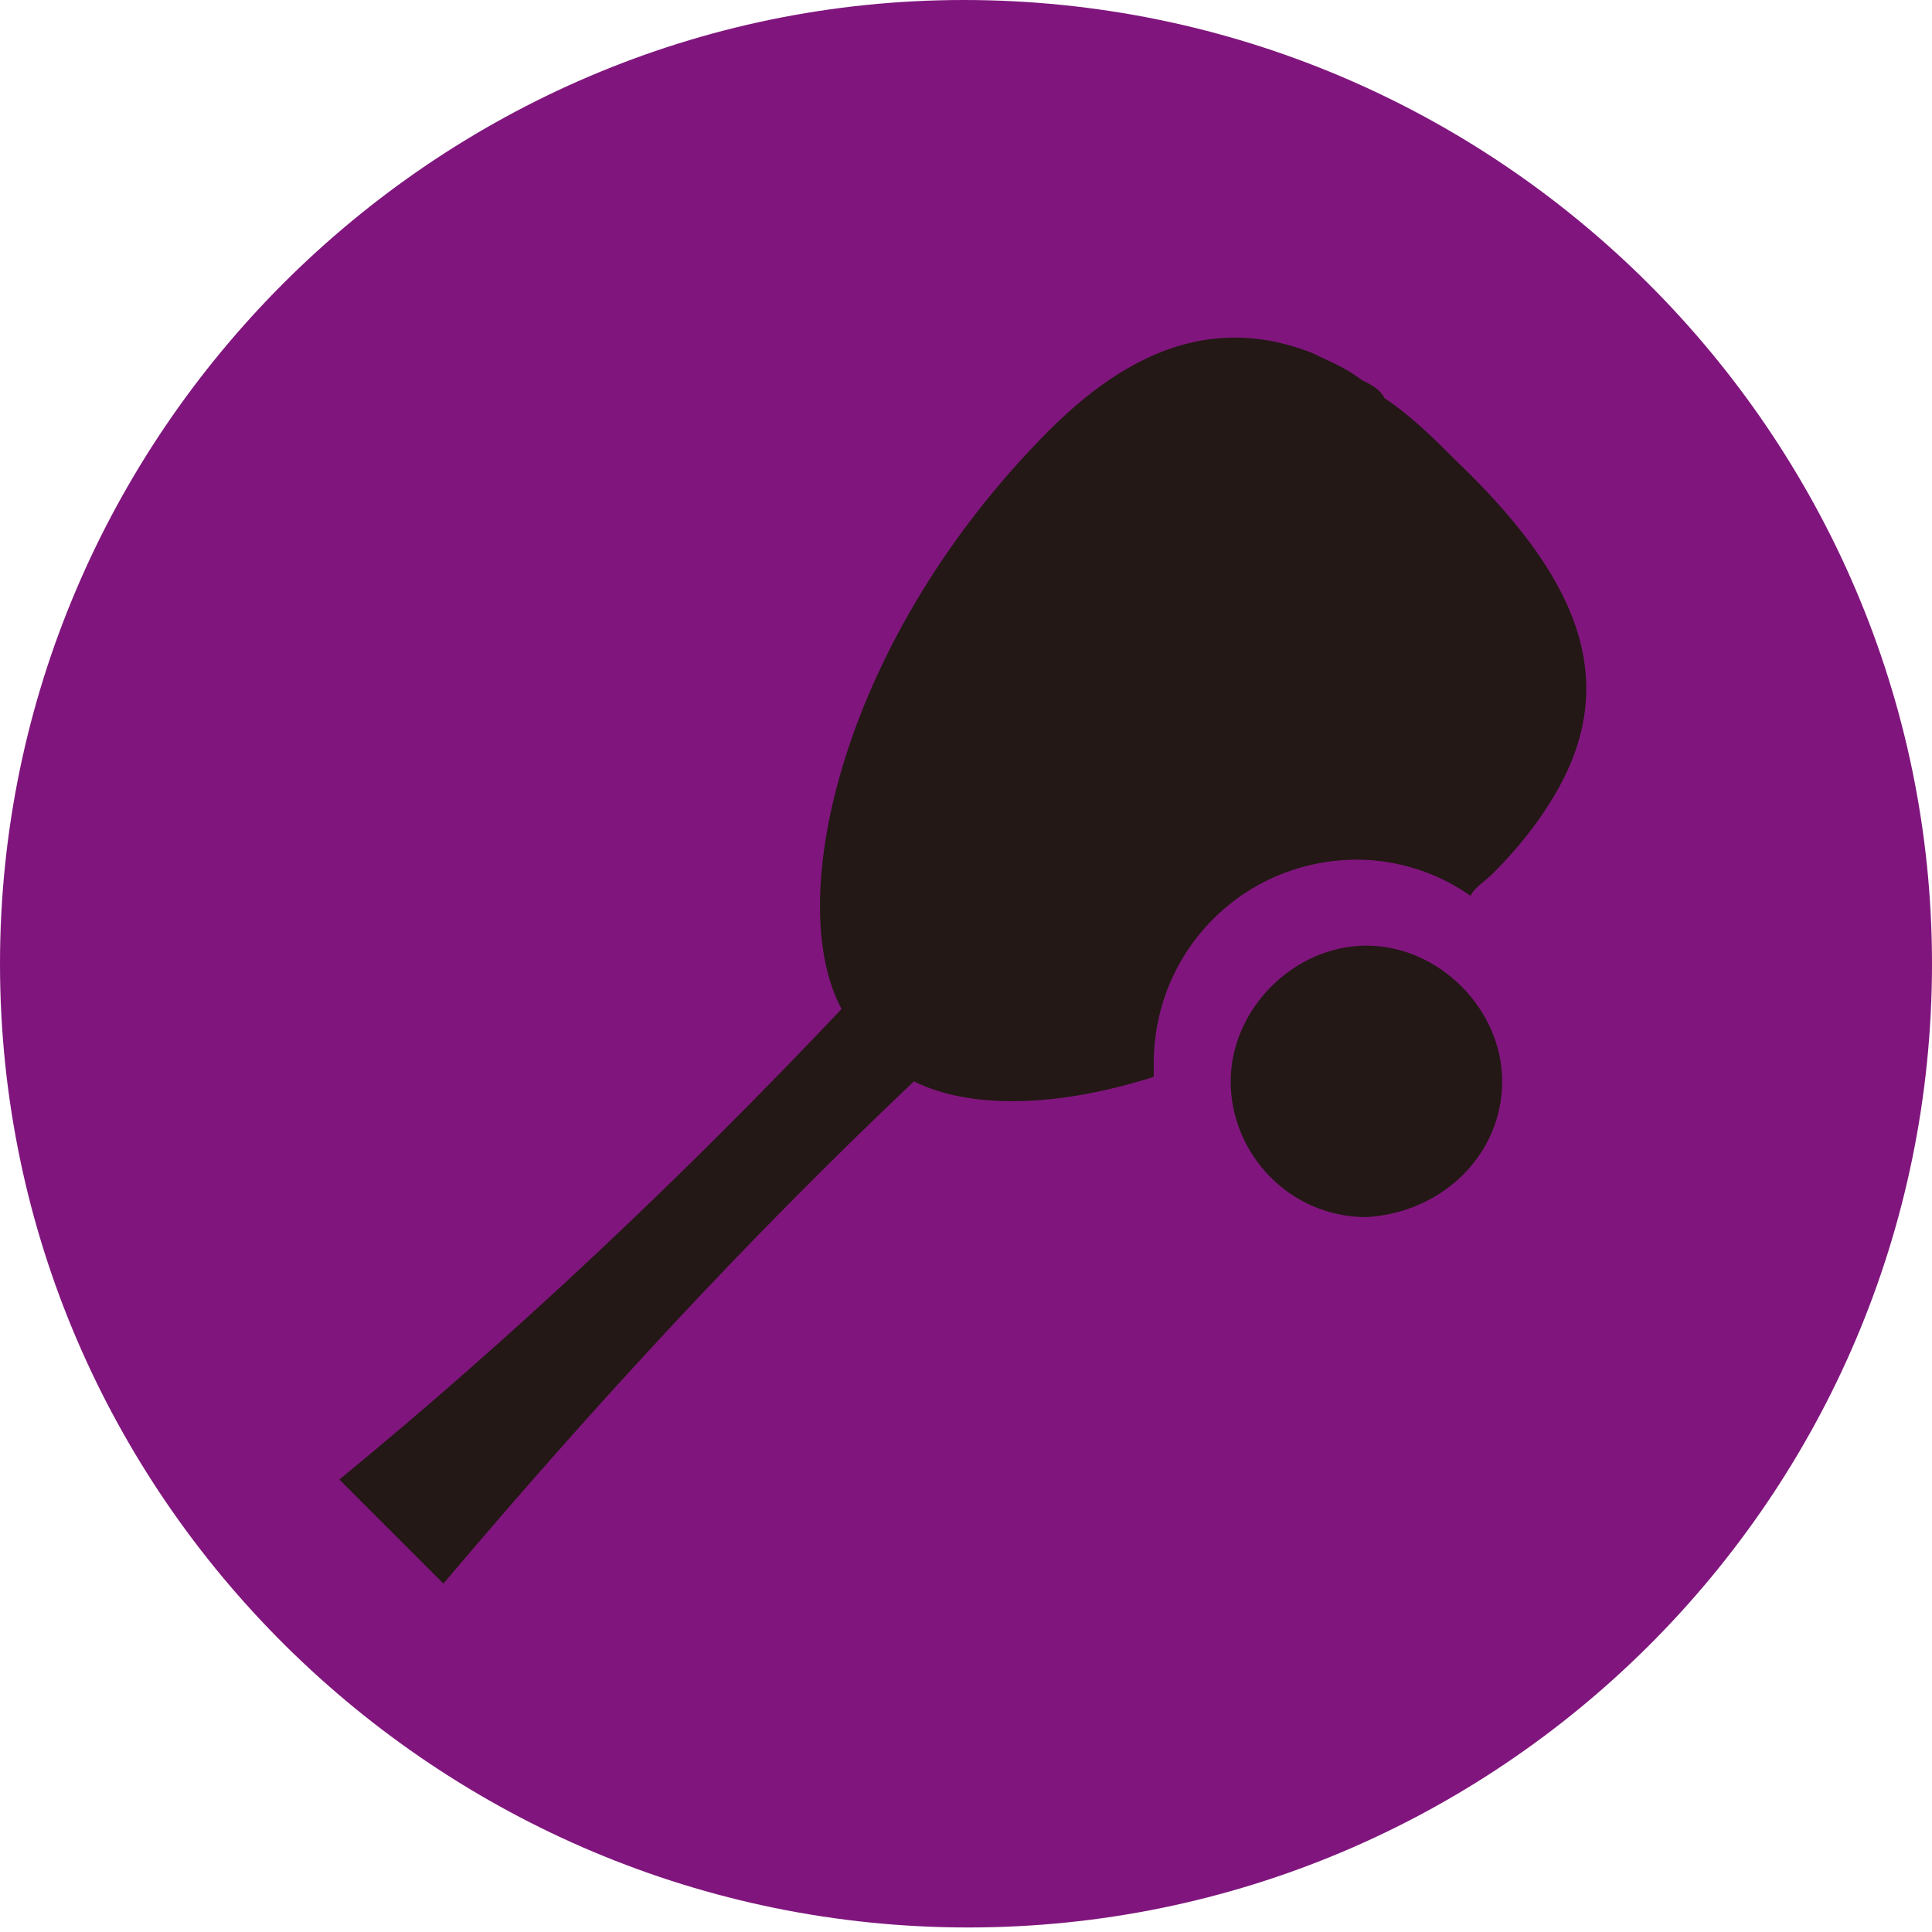 <?xml version="1.0" encoding="utf-8"?>
<!-- Generator: Adobe Illustrator 25.2.0, SVG Export Plug-In . SVG Version: 6.00 Build 0)  -->
<svg version="1.1" id="Group_844" xmlns="http://www.w3.org/2000/svg" xmlns:xlink="http://www.w3.org/1999/xlink" x="0px" y="0px"
	 viewBox="0 0 42.7 42.7" style="enable-background:new 0 0 42.7 42.7;" xml:space="preserve">
<style type="text/css">
	.st0{fill:#80167D;}
	.st1{fill:#231815;}
</style>
<path id="Path_1087" class="st0" d="M42.7,21.3c0,11.8-9.6,21.3-21.3,21.3S0,33.1,0,21.3C0,9.6,9.6,0,21.3,0
	C33.1,0,42.7,9.6,42.7,21.3"/>
<path id="Path_1088" class="st1" d="M30.2,26.9c-1.7,0-3-1.4-3-3s1.4-3,3-3s3,1.4,3,3c0,0,0,0,0,0C33.2,25.5,31.9,26.8,30.2,26.9"/>
<path id="Path_1089" class="st1" d="M34.4,17.5c-0.4,0.7-0.9,1.3-1.4,1.8c-0.2,0.2-0.4,0.3-0.5,0.5c-0.7-0.5-1.6-0.8-2.5-0.8
	c-2.5,0-4.5,2-4.5,4.5c0,0,0,0,0,0c0,0.1,0,0.2,0,0.3c-2.2,0.7-4.1,0.7-5.3,0.1c-3.7,3.5-7.1,7.2-10.4,11.1c0,0-2.3-2.3-2.3-2.3
	c3.9-3.2,7.6-6.7,11.1-10.4c-1.3-2.4,0-8.2,4.6-12.8c2.1-2.1,4-2.4,5.8-1.7c0.4,0.2,0.7,0.3,1.1,0.6c0.2,0.1,0.4,0.2,0.5,0.4
	c0.6,0.4,1.1,0.9,1.6,1.4C34.7,12.6,35.9,14.9,34.4,17.5"/>
</svg>
